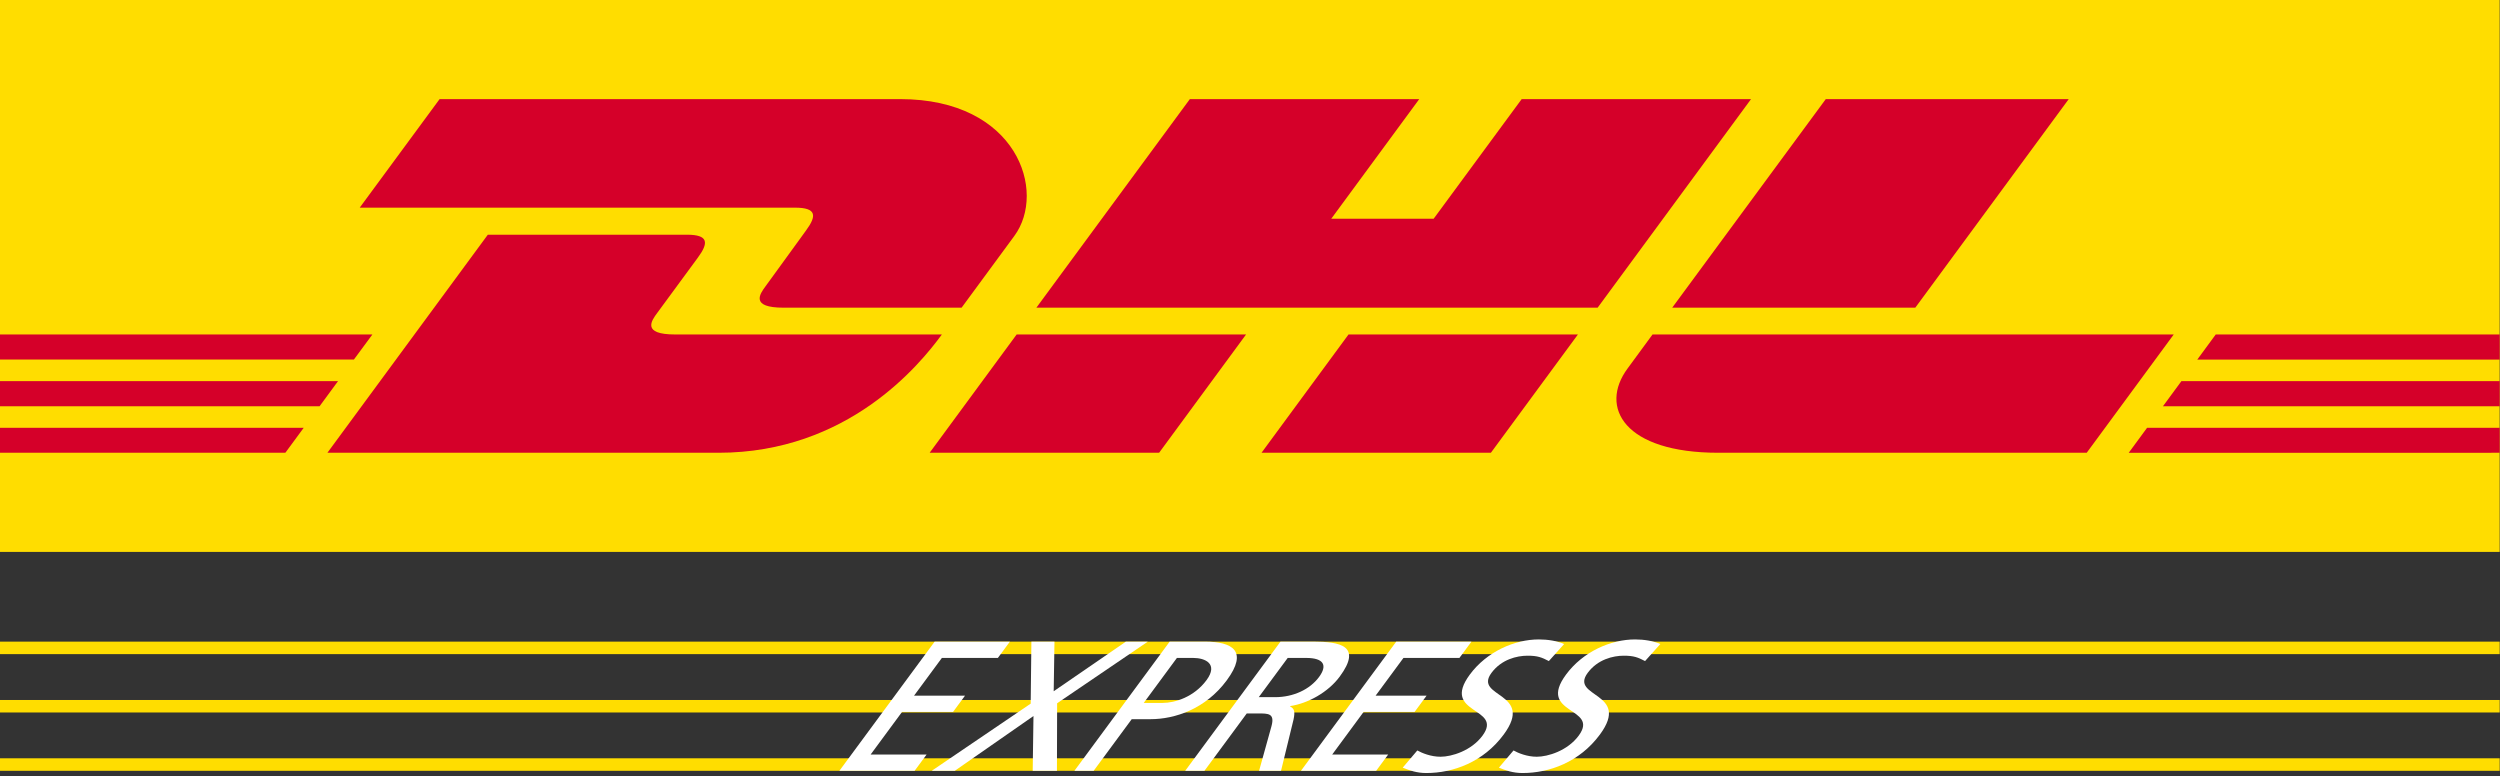 <svg width="161" height="50" viewBox="0 0 161 50" fill="none" xmlns="http://www.w3.org/2000/svg">
<rect x="0" y="0" width="161" height="50" fill="#333333" stroke="none"/>
<path fill-rule="evenodd" clip-rule="evenodd" d="M160.979 0V35.543H0V0H160.979V0Z" fill="#FFDD00"/>
<path fill-rule="evenodd" clip-rule="evenodd" d="M28.31 6.383L23.166 13.373C23.166 13.373 49.83 13.373 51.197 13.373C52.614 13.373 52.595 13.912 51.903 14.851C51.2 15.804 50.023 17.461 49.306 18.429C48.943 18.92 48.285 19.815 50.464 19.815C52.766 19.815 61.926 19.815 61.926 19.815C61.926 19.815 63.774 17.299 65.322 15.196C67.43 12.336 65.505 6.383 57.973 6.383C51.231 6.383 28.31 6.383 28.31 6.383V6.383Z" fill="#D50029"/>
<path fill-rule="evenodd" clip-rule="evenodd" d="M21.085 29.158L31.416 15.115C31.416 15.115 42.868 15.115 44.235 15.115C45.652 15.115 45.633 15.654 44.941 16.593C44.238 17.546 43.041 19.185 42.325 20.153C41.961 20.644 41.304 21.54 43.482 21.54C45.785 21.54 60.656 21.54 60.656 21.54C59.228 23.498 54.594 29.158 46.276 29.158C39.534 29.158 21.085 29.158 21.085 29.158V29.158Z" fill="#D50029"/>
<path fill-rule="evenodd" clip-rule="evenodd" d="M80.248 21.538L74.646 29.158H59.869C59.869 29.158 65.468 21.54 65.472 21.54L80.248 21.538V21.538Z" fill="#D50029"/>
<path fill-rule="evenodd" clip-rule="evenodd" d="M102.887 19.815H66.742L76.626 6.383H91.399L85.734 14.085H92.328L97.996 6.383H112.767L102.887 19.815V19.815Z" fill="#D50029"/>
<path fill-rule="evenodd" clip-rule="evenodd" d="M101.618 21.54L96.013 29.158H81.242C81.242 29.158 86.84 21.54 86.845 21.54H101.618V21.54Z" fill="#D50029"/>
<path fill-rule="evenodd" clip-rule="evenodd" d="M0 24.544H21.77L20.581 26.162H0V24.544V24.544Z" fill="#D50029"/>
<path fill-rule="evenodd" clip-rule="evenodd" d="M0 21.54H23.982L22.79 23.156H0V21.54V21.54Z" fill="#D50029"/>
<path fill-rule="evenodd" clip-rule="evenodd" d="M0 27.55H19.559L18.376 29.158H0V27.55V27.55Z" fill="#D50029"/>
<path fill-rule="evenodd" clip-rule="evenodd" d="M160.98 26.163H139.294L140.484 24.544H160.98V26.163V26.163Z" fill="#D50029"/>
<path fill-rule="evenodd" clip-rule="evenodd" d="M160.98 29.158L137.089 29.161L138.272 27.55H160.98V29.158V29.158Z" fill="#D50029"/>
<path fill-rule="evenodd" clip-rule="evenodd" d="M142.693 21.54H160.98V23.157L141.504 23.159L142.693 21.54V21.54Z" fill="#D50029"/>
<path fill-rule="evenodd" clip-rule="evenodd" d="M133.226 6.383L123.344 19.815H107.69C107.69 19.815 117.575 6.383 117.58 6.383H133.226V6.383Z" fill="#D50029"/>
<path fill-rule="evenodd" clip-rule="evenodd" d="M106.423 21.54C106.423 21.54 105.343 23.017 104.819 23.726C102.963 26.235 104.604 29.158 110.659 29.158C117.653 29.158 134.384 29.158 134.384 29.158L139.988 21.54H106.423V21.54Z" fill="#D50029"/>
<path fill-rule="evenodd" clip-rule="evenodd" d="M0 41.321H160.98V42.126H0V41.321V41.321Z" fill="#FFDD00"/>
<path fill-rule="evenodd" clip-rule="evenodd" d="M0 45.079H160.98V45.884H0V45.079V45.079Z" fill="#FFDD00"/>
<path fill-rule="evenodd" clip-rule="evenodd" d="M0 48.834H160.98V49.64H0V48.834V48.834Z" fill="#FFDD00"/>
<path fill-rule="evenodd" clip-rule="evenodd" d="M54.056 49.64H58.901L59.674 48.591H56.069L58.09 45.85H61.374L62.147 44.801H58.864L60.657 42.371H64.263L65.036 41.322H60.191L54.056 49.64V49.64Z" fill="white"/>
<path fill-rule="evenodd" clip-rule="evenodd" d="M60.002 49.64H61.488L66.556 46.112L66.506 49.64H68.067L68.079 45.29L73.918 41.322H72.505L67.858 44.516L67.908 41.322H66.422L66.376 45.314L60.002 49.64V49.64Z" fill="white"/>
<path fill-rule="evenodd" clip-rule="evenodd" d="M75.793 42.371H76.846C77.615 42.371 78.473 42.752 77.7 43.801C76.891 44.897 75.652 45.267 74.884 45.267H73.657L75.793 42.371V42.371ZM69.192 49.64H70.431L72.883 46.315H74.098C75.659 46.315 77.641 45.66 79.004 43.813C80.401 41.918 79.366 41.322 77.595 41.322H75.327L69.192 49.64V49.64Z" fill="white"/>
<path fill-rule="evenodd" clip-rule="evenodd" d="M76.327 49.64H77.566L80.291 45.946H81.034C81.691 45.946 82.1 45.946 81.886 46.756L81.085 49.64H82.498L83.306 46.327C83.411 45.815 83.358 45.636 83.078 45.493L83.096 45.469C84.223 45.302 85.531 44.587 86.278 43.574C87.746 41.584 86.291 41.322 84.581 41.322H82.463L76.327 49.64V49.64ZM82.928 42.371H84.117C85.258 42.371 85.501 42.848 84.947 43.598C84.358 44.397 83.295 44.897 82.118 44.897H81.064L82.928 42.371V42.371Z" fill="white"/>
<path fill-rule="evenodd" clip-rule="evenodd" d="M83.781 49.64H88.625L89.399 48.591H85.794L87.815 45.85H91.098L91.872 44.801H88.589L90.382 42.371H93.987L94.761 41.322H89.917L83.781 49.64V49.64Z" fill="white"/>
<path fill-rule="evenodd" clip-rule="evenodd" d="M100.728 41.477C100.283 41.274 99.672 41.179 99.102 41.179C97.541 41.179 95.746 41.966 94.656 43.443C92.749 46.029 96.844 45.517 95.473 47.376C94.752 48.353 93.479 48.734 92.773 48.734C92.141 48.734 91.574 48.496 91.275 48.329L90.335 49.437C90.773 49.616 91.244 49.783 91.851 49.783C93.586 49.783 95.529 49.079 96.839 47.304C98.861 44.563 94.871 44.933 96.049 43.336C96.691 42.466 97.684 42.227 98.378 42.227C99.022 42.227 99.29 42.335 99.746 42.573L100.728 41.477V41.477Z" fill="white"/>
<path fill-rule="evenodd" clip-rule="evenodd" d="M106.924 41.477C106.479 41.274 105.867 41.179 105.298 41.179C103.736 41.179 101.942 41.966 100.852 43.443C98.945 46.029 103.039 45.517 101.668 47.376C100.947 48.353 99.675 48.734 98.969 48.734C98.337 48.734 97.769 48.496 97.471 48.329L96.53 49.437C96.968 49.616 97.44 49.783 98.047 49.783C99.781 49.783 101.725 49.079 103.035 47.304C105.056 44.563 101.067 44.933 102.245 43.336C102.887 42.466 103.88 42.227 104.574 42.227C105.218 42.227 105.486 42.335 105.942 42.573L106.924 41.477V41.477Z" fill="white"/>
</svg>
